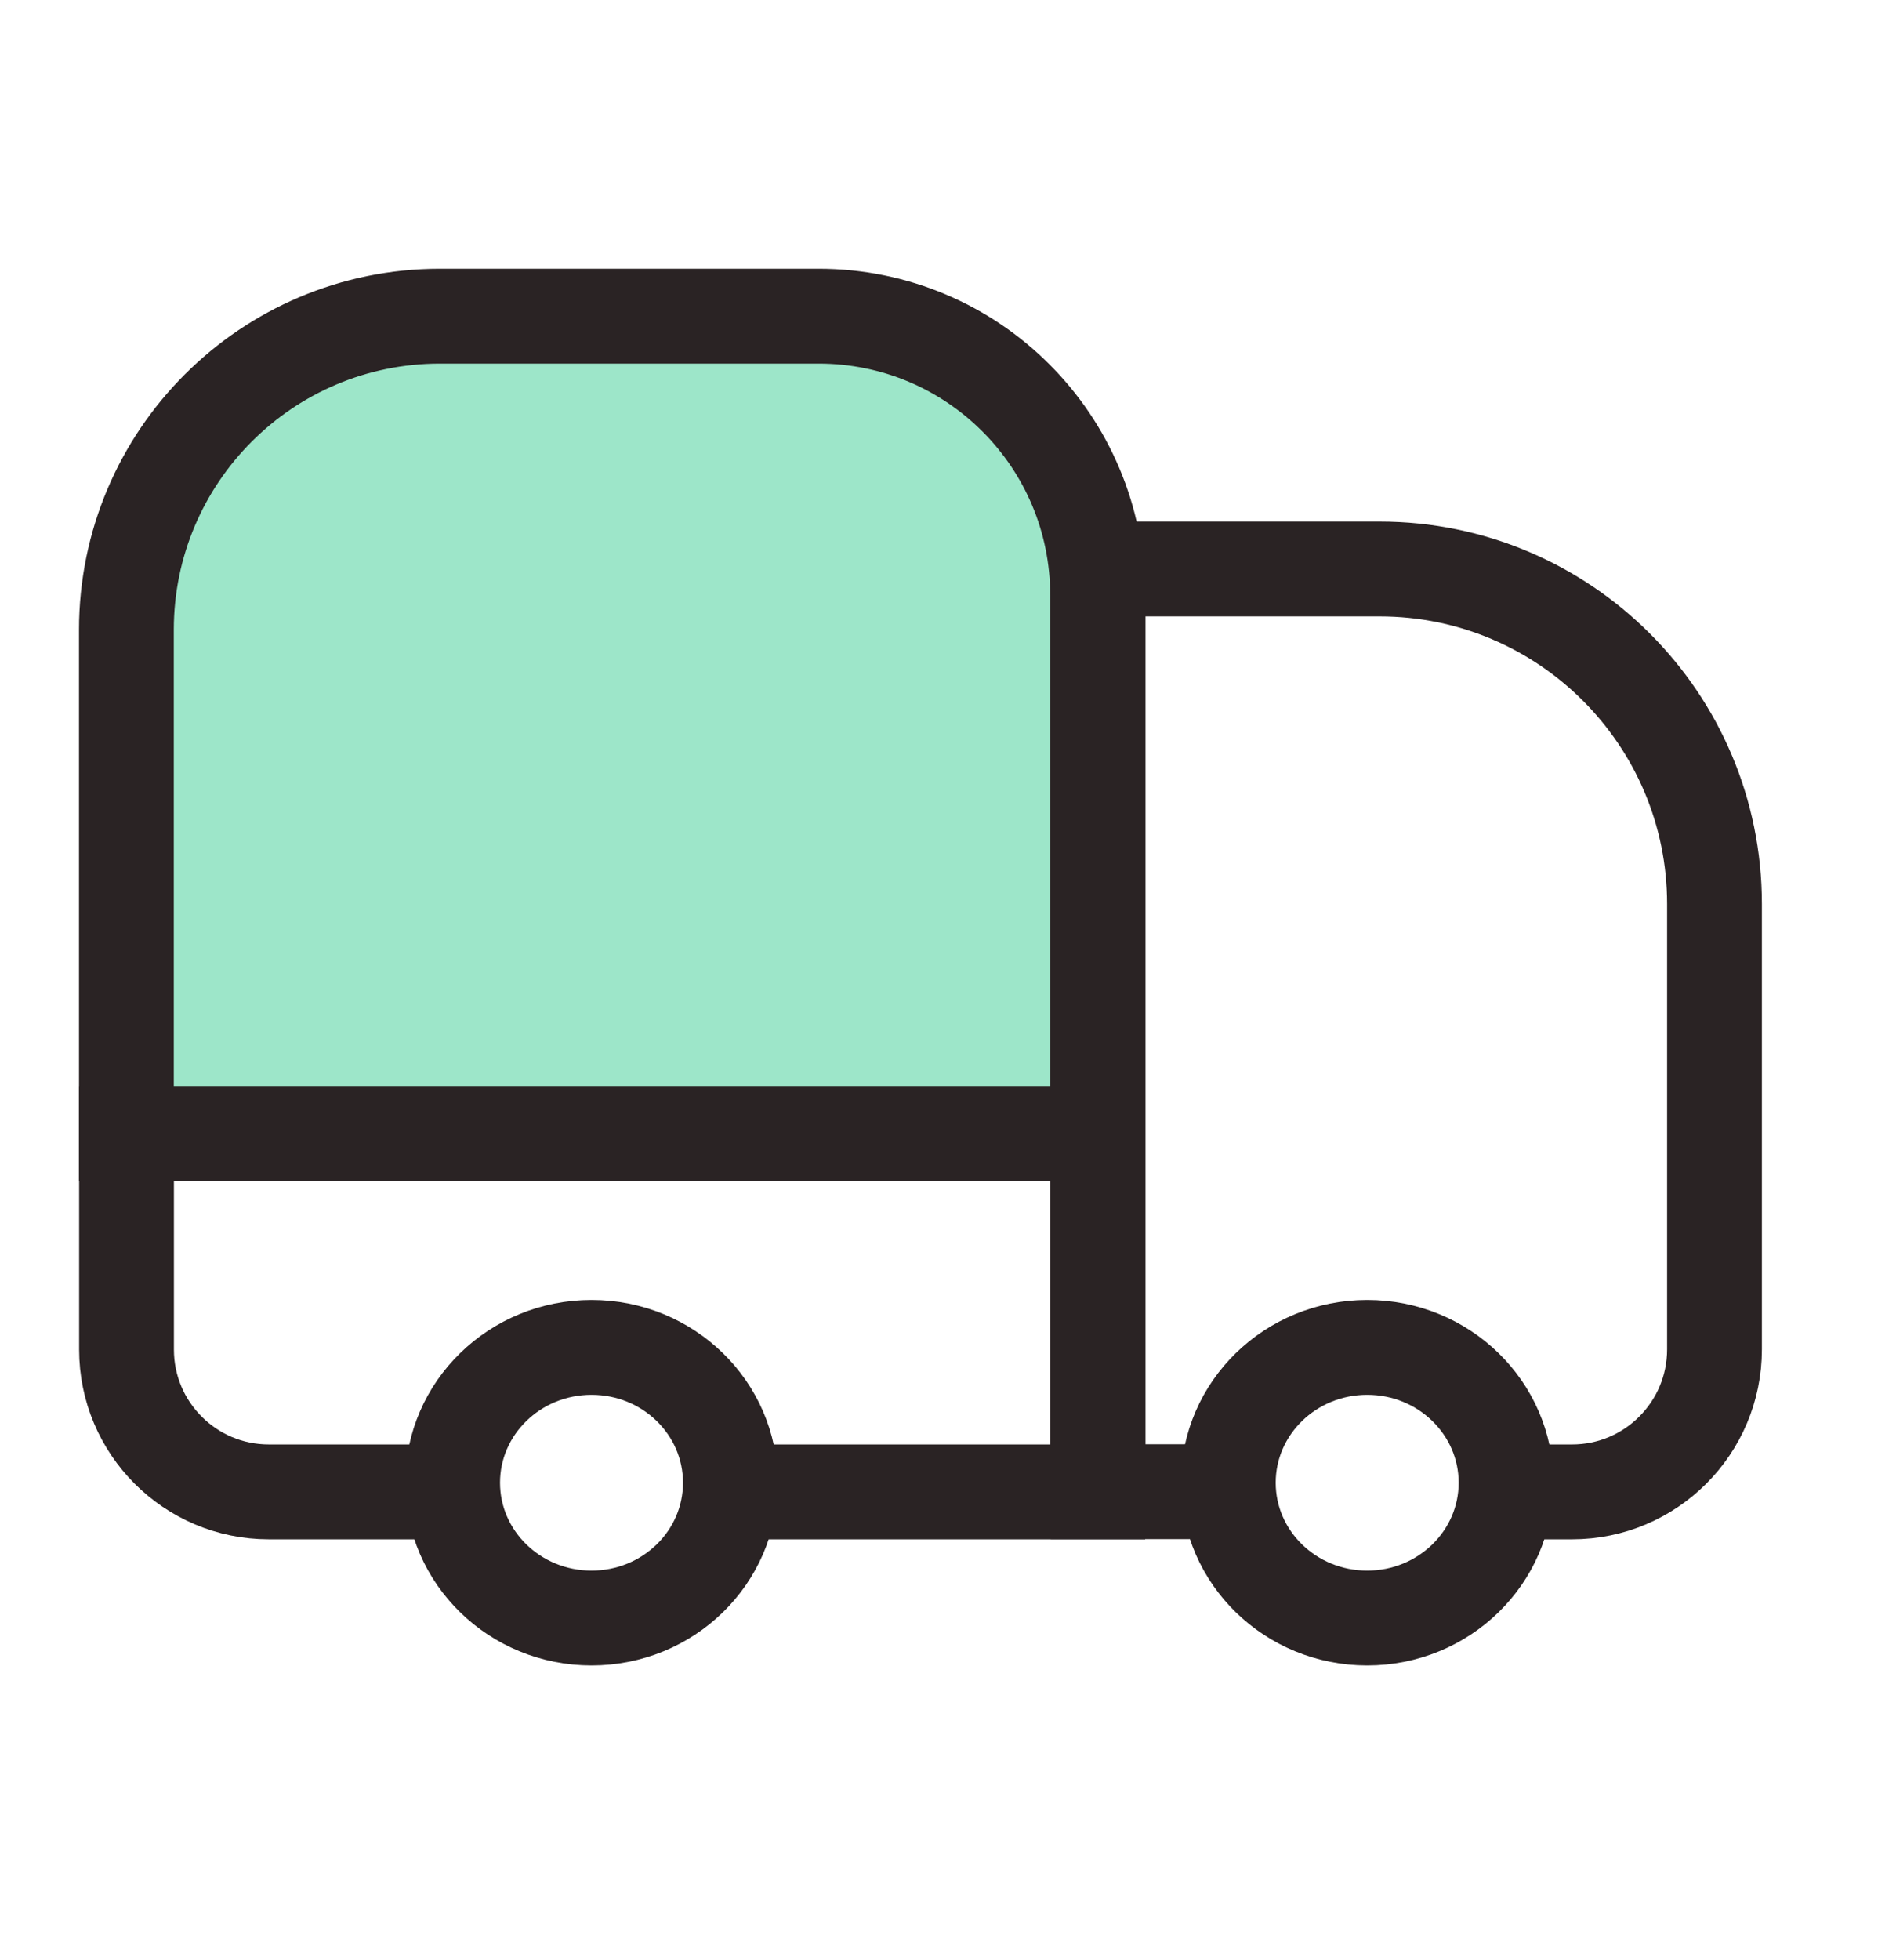 <svg width="30" height="31" viewBox="0 0 30 31" fill="none" xmlns="http://www.w3.org/2000/svg">
<path opacity="0.5" d="M12.953 5H12.453H11.715H10.335H6.96C4.223 5 2 7.22 2 9.96V12.387V16.137V17.93H11.713H12.45H12.95H17.367V9.42C17.37 6.978 15.393 5 12.953 5Z" fill="#3DCE94"/>
<path d="M9.36 25.588C10.574 25.588 11.557 24.63 11.557 23.448C11.557 22.266 10.574 21.308 9.36 21.308C8.146 21.308 7.162 22.266 7.162 23.448C7.162 24.63 8.146 25.588 9.36 25.588Z" stroke="#2A2324" stroke-width="1.5" stroke-miterlimit="10" stroke-linecap="round" stroke-linejoin="round"/>
<path d="M21.633 25.588C22.846 25.588 23.83 24.63 23.83 23.448C23.83 22.266 22.846 21.308 21.633 21.308C20.419 21.308 19.435 22.266 19.435 23.448C19.435 24.63 20.419 25.588 21.633 25.588Z" stroke="#2A2324" stroke-width="1.5" stroke-miterlimit="10" stroke-linecap="round" stroke-linejoin="round"/>
<path d="M23.672 23.593H24.875C26.117 23.593 27.128 22.585 27.128 21.34V18.297V16.422V16.172V14.297C27.128 11.37 24.755 8.998 21.828 8.998H20.392H20.003H19.34H17.375V14.297V18.297V23.59H19.34" stroke="#2A2324" stroke-width="1.5" stroke-miterlimit="10"/>
<path d="M12.953 5H12.453H11.715H10.335H6.96C4.223 5 2 7.22 2 9.96V12.387V16.137V17.93H11.713H12.45H12.95H17.367V9.42C17.37 6.978 15.393 5 12.953 5Z" stroke="#2A2324" stroke-width="1.5" stroke-miterlimit="10"/>
<path d="M11.715 23.593H12.453H12.953H17.37V17.927H12.953H12.453H11.715H2.002V21.343C2.002 22.585 3.01 23.593 4.253 23.593H7.378" stroke="#2A2324" stroke-width="1.5" stroke-miterlimit="10"/>
</svg>

